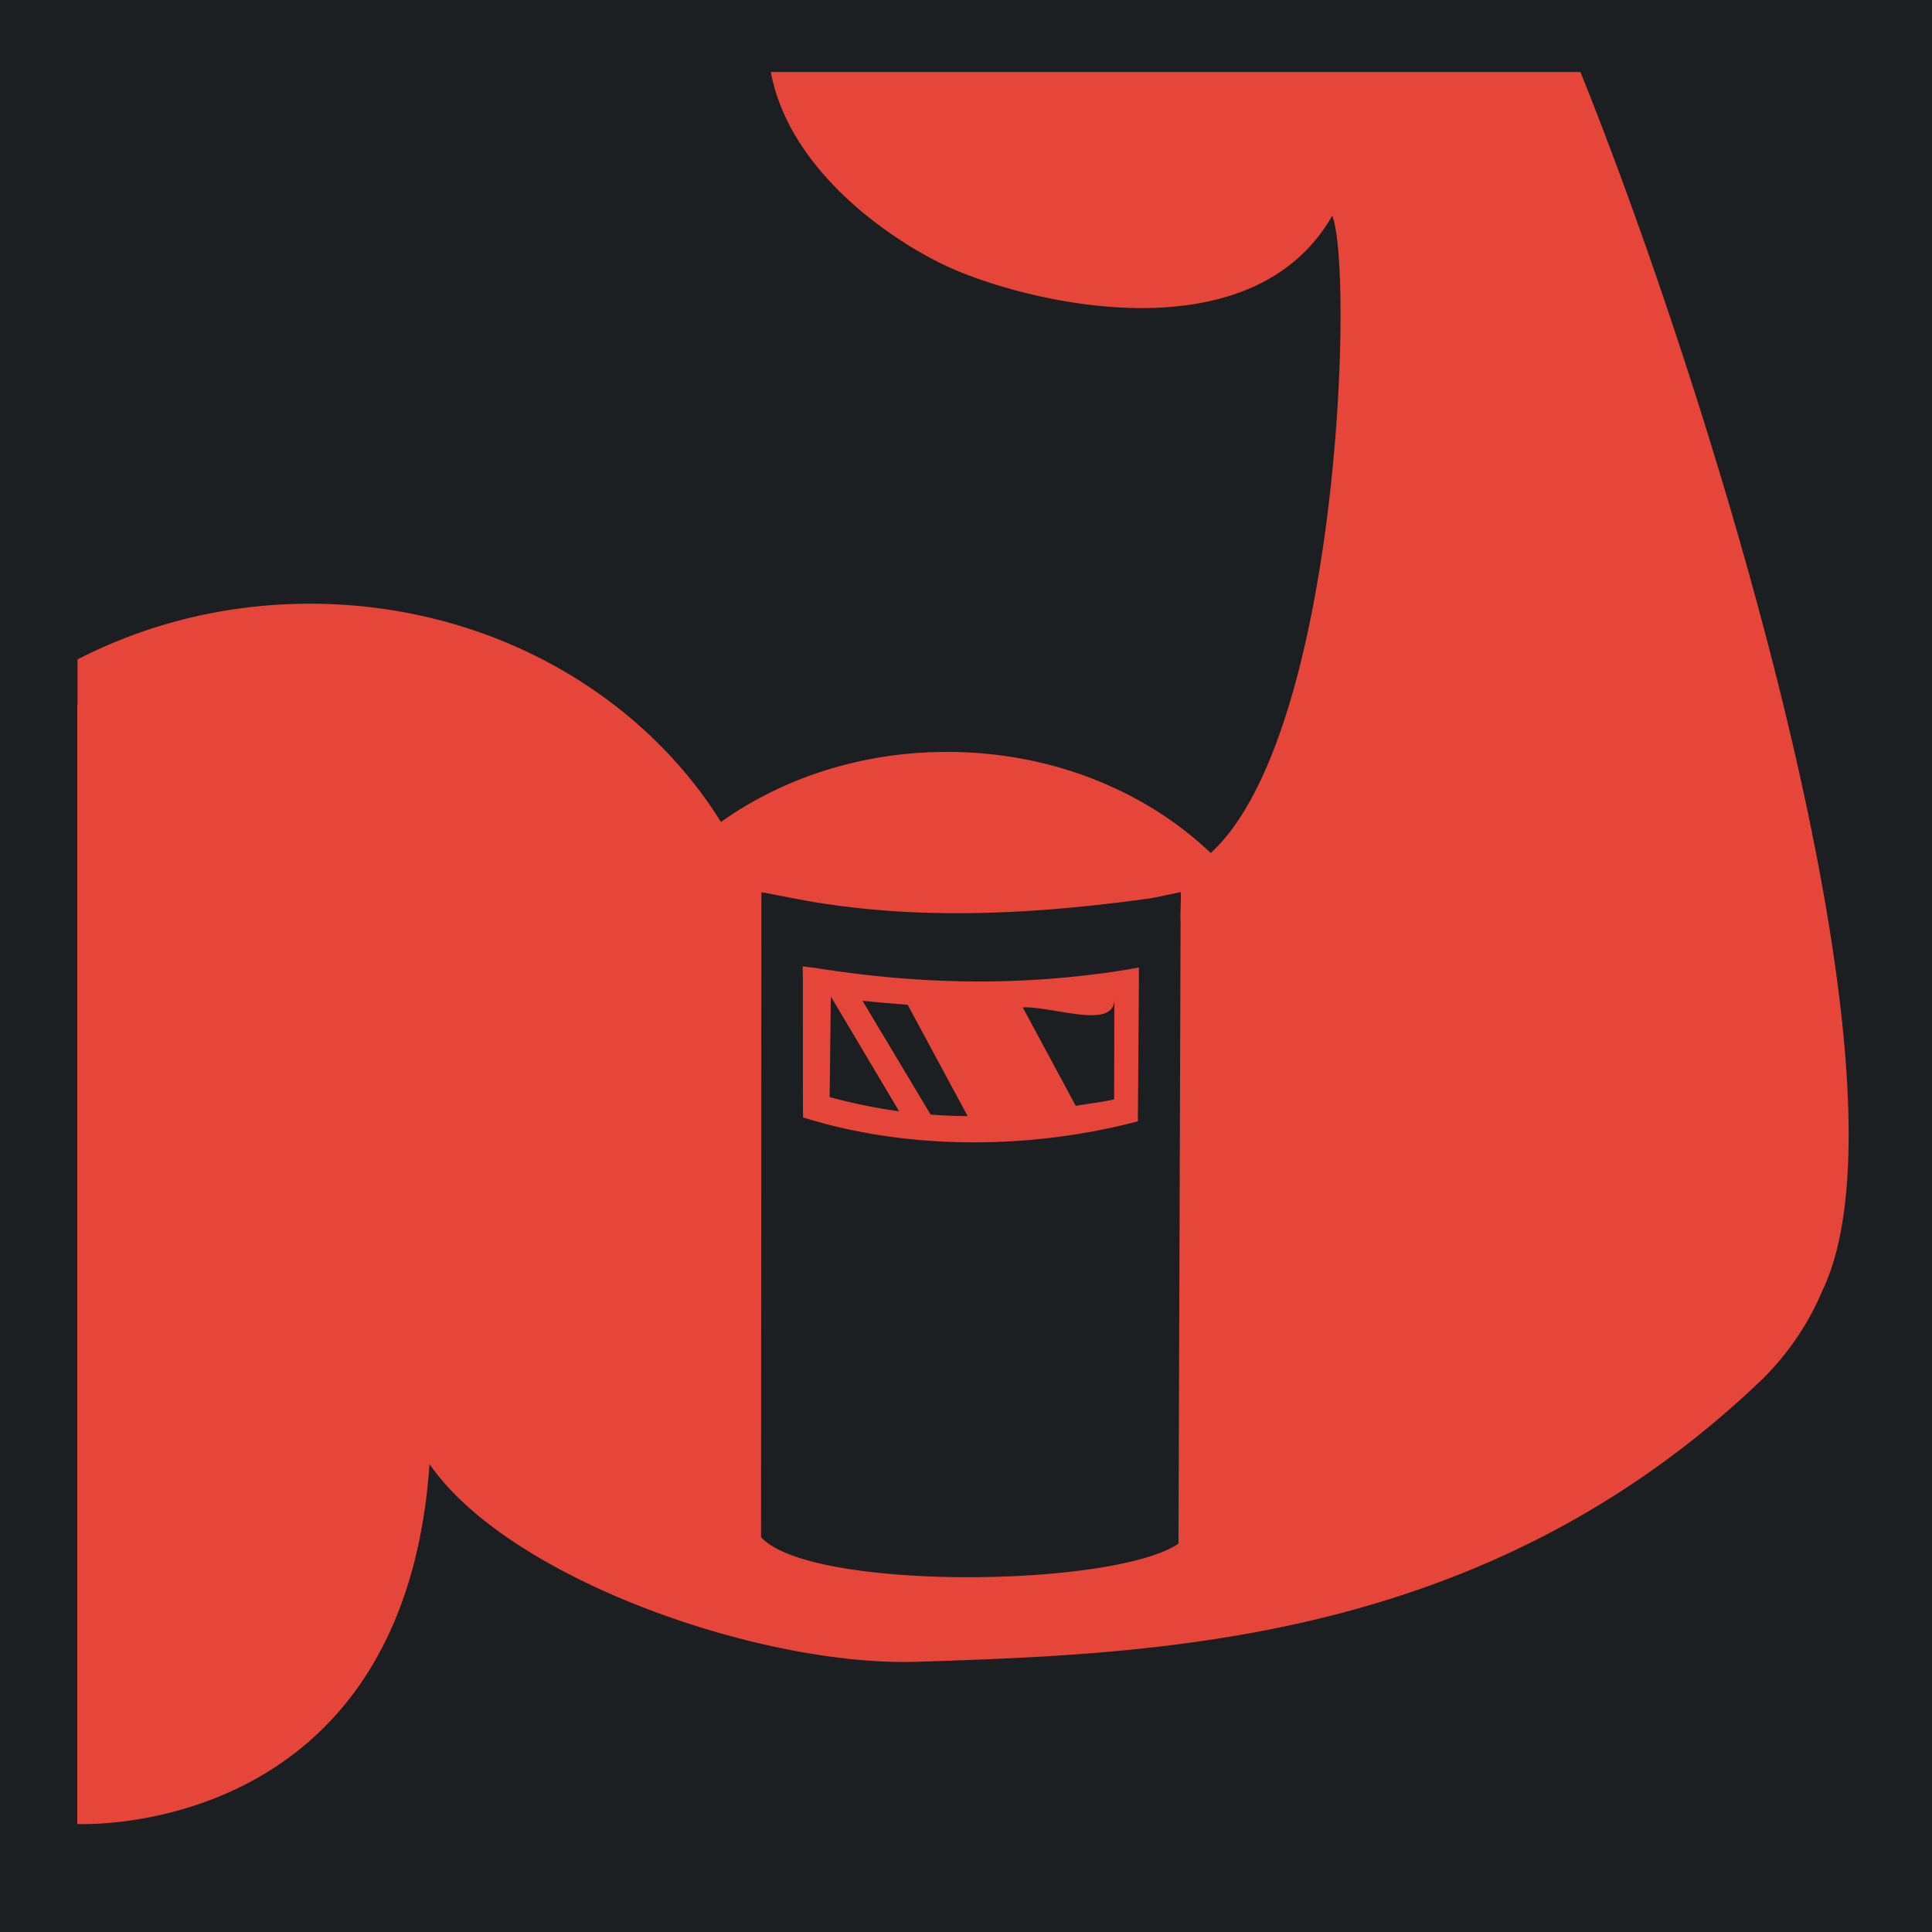 <svg width="512" height="512" xml:space="preserve" xmlns="http://www.w3.org/2000/svg"><defs><filter style="color-interpolation-filters:sRGB" id="a" x="-.075" y="-.076" width="1.15" height="1.152"><feFlood flood-opacity="1" flood-color="#3A3F5E" result="flood"/><feComposite in="flood" in2="SourceGraphic" operator="out" result="composite1"/><feGaussianBlur in="composite1" stdDeviation="12.72" result="blur"/><feOffset result="offset"/><feComposite in="offset" in2="SourceGraphic" operator="atop" result="composite2"/></filter></defs><path d="M0 0h512v512H0Z" fill="#b90202" style="fill:#1b1f21;fill-opacity:1"/><g style="filter:url(#a)" transform="translate(-17.36 -61.694) scale(1.155)"><path style="fill:#e64539;stroke-width:1.155;fill-opacity:1" d="M204.219 19.078c5.15 27.232 33.526 45.413 46.699 51.492 20.86 9.628 80.454 24.335 102.064-13.408 5.765 14.77 1.875 137.619-32.189 168.854-17.26-16.457-42.176-26.79-69.875-26.79-22.744 0-43.602 6.967-59.895 18.567-21.508-34.521-62.2-57.83-108.9-57.83-22.39 0-43.392 5.382-61.58 14.766v12.068a1.681 1.681 0 0 0-.066-.014v296.49s86.415 4.47 93.328-95.353a.058.058 0 0 1-.004-.018c21.022 30.528 88 53.765 129.273 52.395 64.83-2.15 150.974-4.992 223.95-74.95 6.743-6.71 12.153-14.636 15.827-23.404v-.004c26.884-55.924-30.569-239.755-64.119-322.86Zm108.625 217.293c.153-.018-.2 7.16-.047 7.142l-.557 165.5c-17.642 11.763-97.985 12.486-110.6-1.77l.1-170.86 8.563 1.652c-.326-.108-.541-.187.187.035 31.237 6.037 63.058 4.305 94.813-.12zm-100.16 19.67.037 3.775.017 33.33.032 2.938 2.459.726c26.92 7.891 58.355 7.645 86.244.295l.07-7.24.21-29.068.003-4.452-3.969.704c-28.19 4.44-54.804 3.664-81.1-.483zm7.44 7.968 18.097 30.428a143.374 143.374 0 0 1-18.403-3.758zm75.124.772v.002l-.058 26.5c-2.813.697-7.36 1.195-10.159 1.732l-14.054-26.11c8.058-.3 24.271 6.078 24.271-2.124zm-66.736.371h.002c3.37.391 8.586.793 11.967 1.065l15.898 29.501a140.175 140.175 0 0 1-9.81-.402z" transform="translate(15.028 53.407) scale(.866)"/></g></svg>